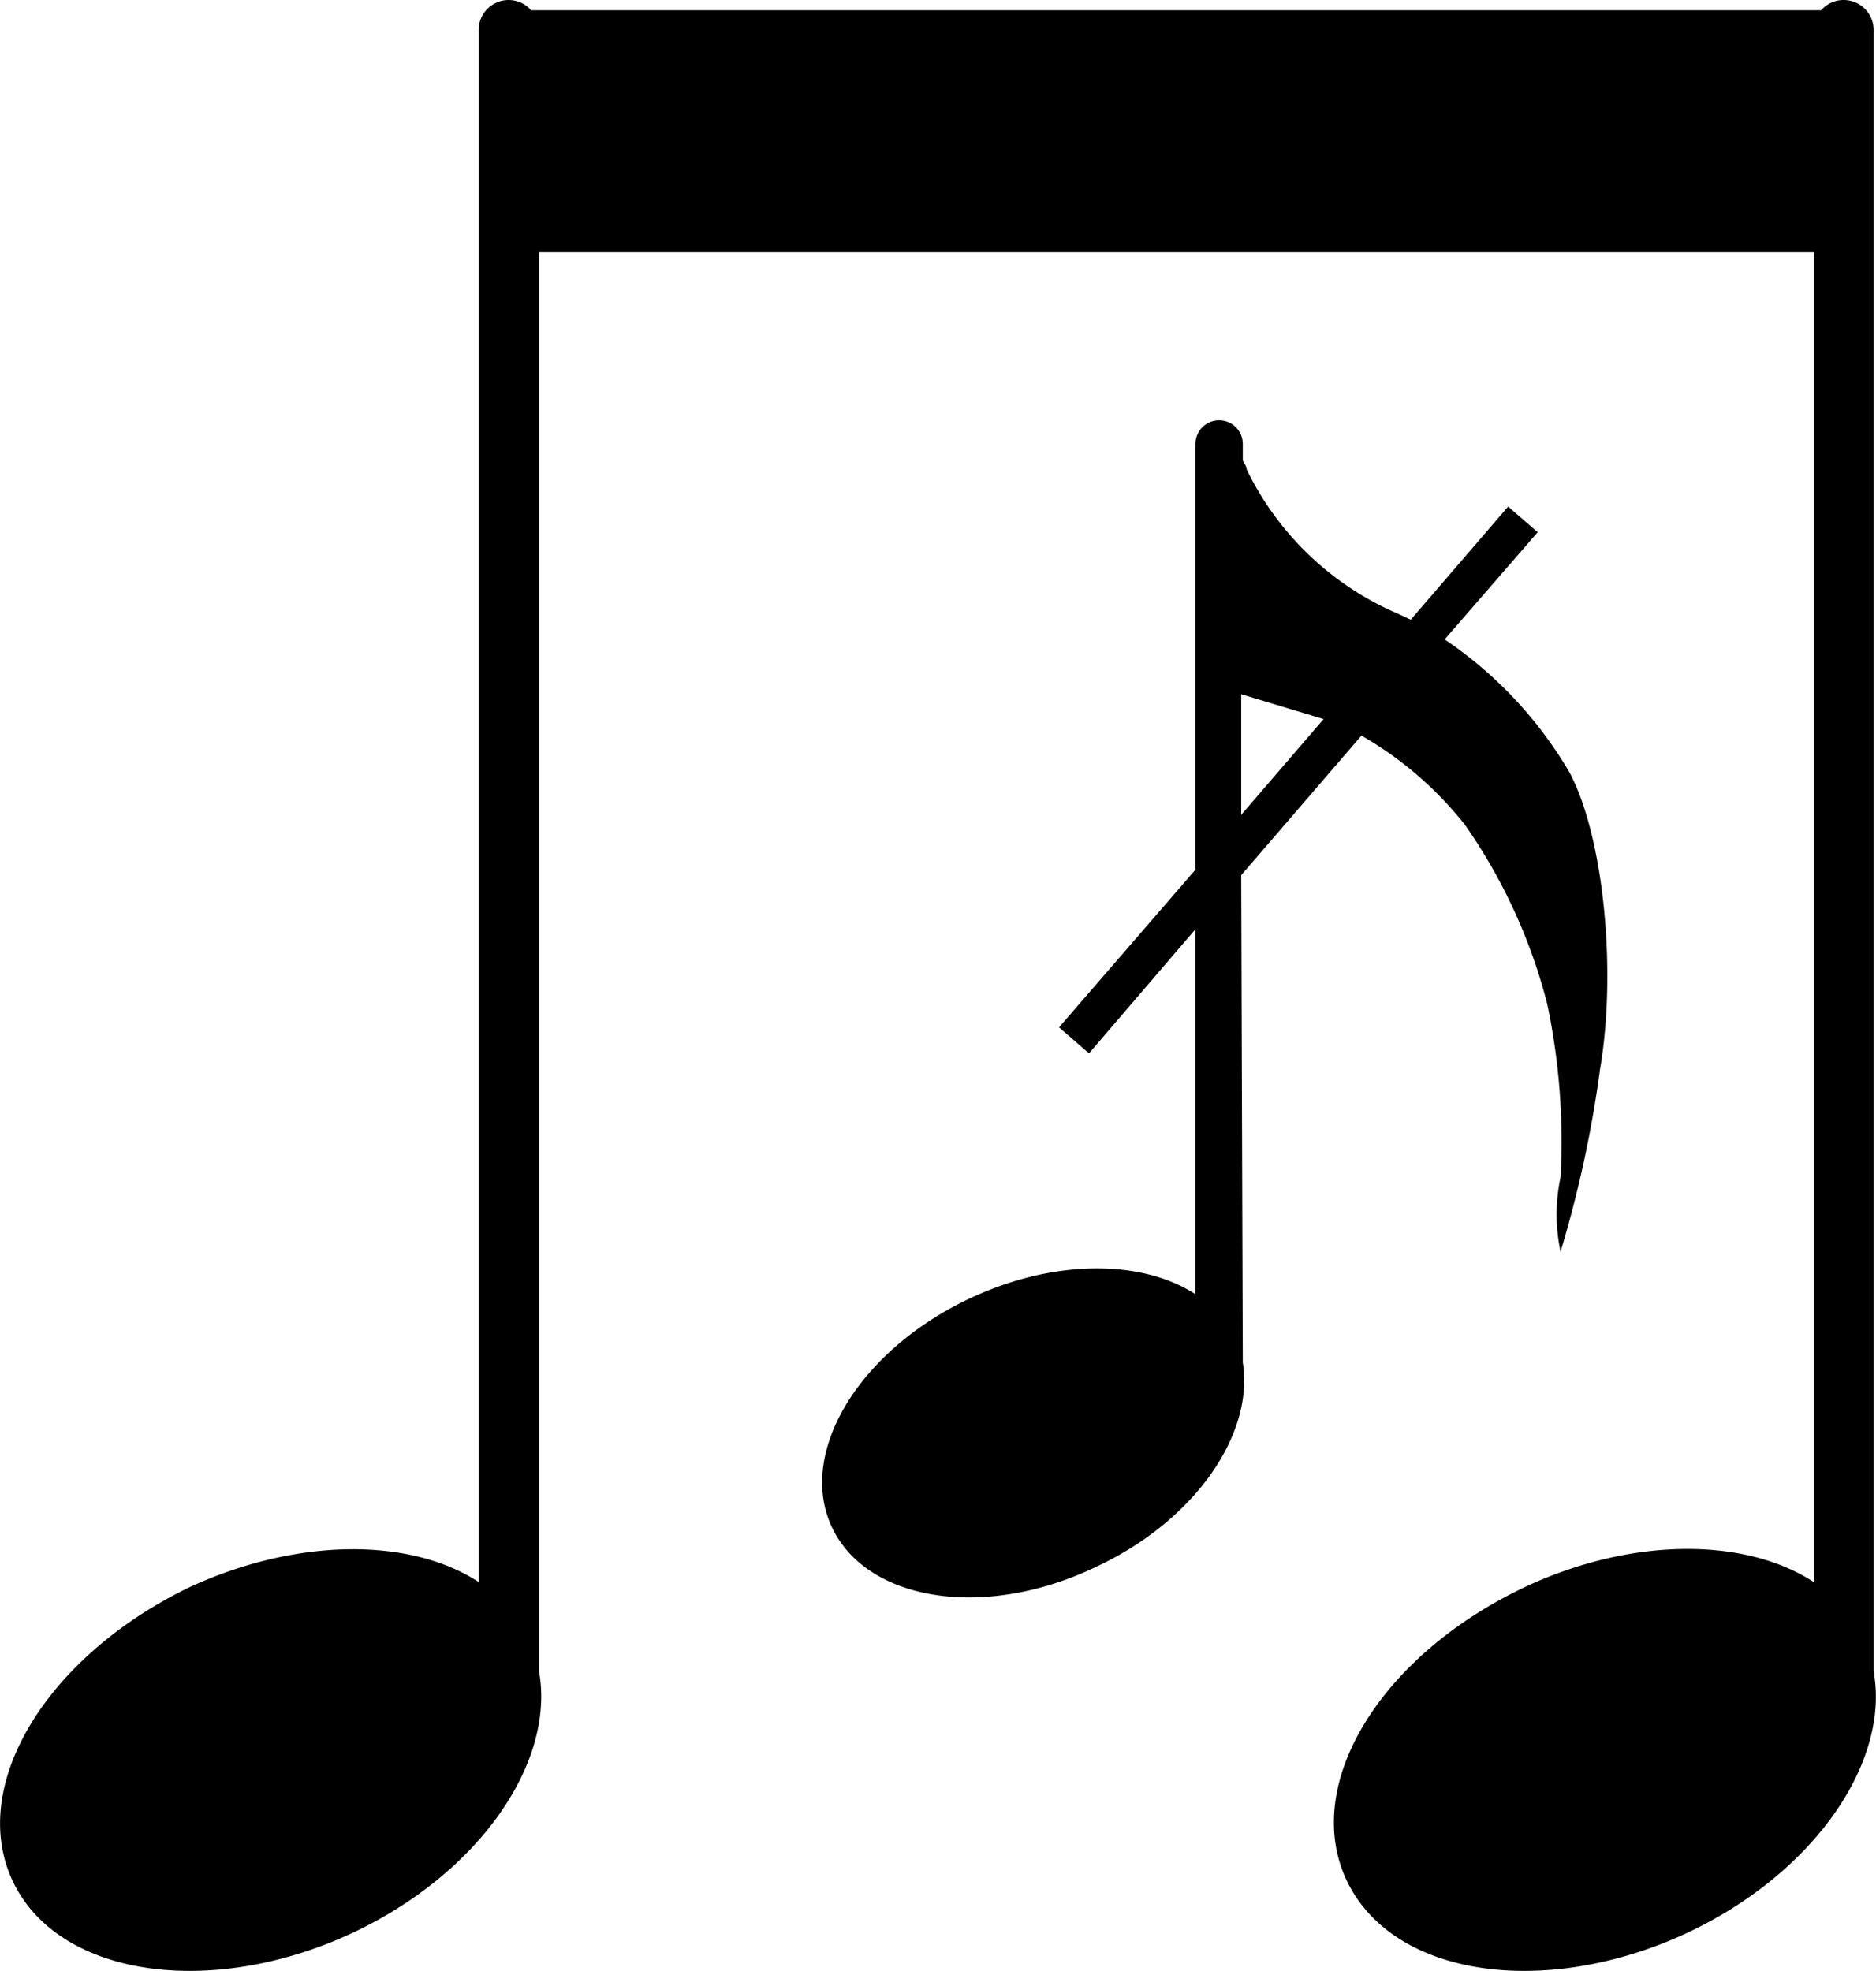 <svg xmlns="http://www.w3.org/2000/svg" viewBox="0 0 47.58 50"><title>Asset 73</title><g id="Layer_2" data-name="Layer 2"><g id="Layer_1-2" data-name="Layer 1"><path class="cls-1" d="M31.48,22.2l3.05-3.54a9.13,9.13,0,0,1,2.63,2.27,14,14,0,0,1,2.08,4.53,16.91,16.91,0,0,1,.34,4.4,4.53,4.53,0,0,0,0,1.89,29.71,29.71,0,0,0,1-4.62c.43-2.52.09-5.91-.77-7.53a10.39,10.39,0,0,0-3.17-3.38L39,13.5l-.75-.65-2.47,2.87-.32-.15a7.58,7.58,0,0,1-3.84-3.66c0-.08-.07-.16-.1-.23v-.42a.6.6,0,0,0-1.2,0v10.8l-3.46,4,.76.66,2.7-3.15v9.26c-1.35-.88-3.58-.9-5.71.1-2.82,1.32-4.4,3.92-3.51,5.81s3.89,2.36,6.71,1c2.52-1.18,4-3.38,3.71-5.18Zm0-4.59,2.09.63-2.09,2.43Z"/><path class="cls-1" d="M47.52,42.4V.77A.76.76,0,0,0,46.75,0a.74.74,0,0,0-.56.26H13.47A.75.75,0,0,0,12.9,0a.76.76,0,0,0-.76.77V40.13C10.41,39,7.54,39,4.81,40.26,1.2,42-.82,45.28.32,47.71s5,3,8.6,1.33c3.23-1.51,5.17-4.33,4.75-6.65V6.4H46V40.13c-1.73-1.13-4.6-1.15-7.33.13C35,42,33,45.28,34.16,47.71s5,3,8.61,1.33C46,47.53,47.94,44.71,47.52,42.4Z"/></g></g></svg>